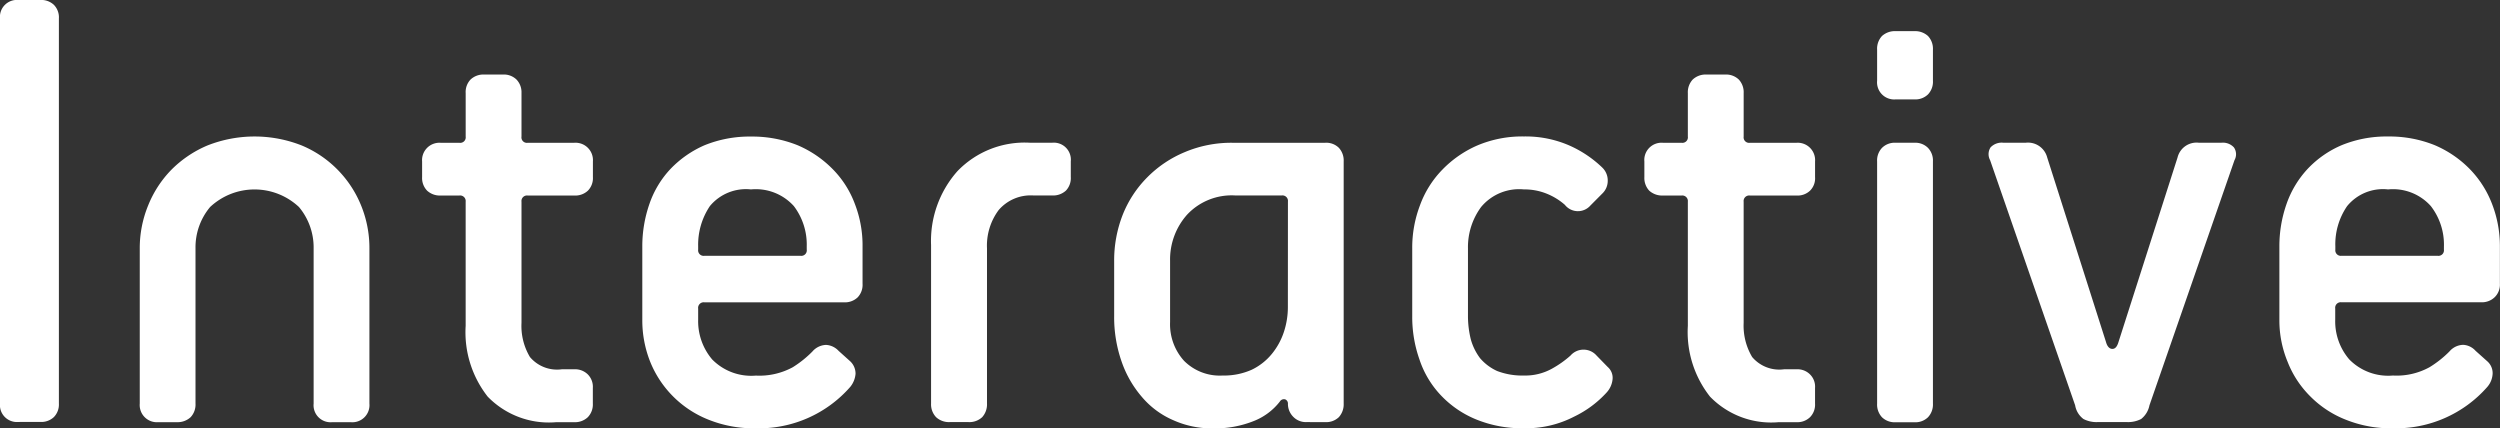 <svg xmlns="http://www.w3.org/2000/svg" width="142.374" height="24.394"><rect width="100%" height="100%" fill="#333333" stroke="none"/><defs><style>.cls-1{fill:#fff}</style></defs><g id="interactive" transform="translate(25.864 -17.3)"><g id="Group_3811" data-name="Group 3811" transform="translate(-25.865 17.3)"><path id="Path_2601" data-name="Path 2601" class="cls-1" d="M8795.723 9549.506a.967.967 0 01-1.051-1.051v-21.926a.968.968 0 011.051-1.055h1.242a1.047 1.047 0 01.777.277 1.02 1.02 0 01.285.777v21.926a1.029 1.029 0 01-.285.773 1.047 1.047 0 01-.777.277z" transform="translate(-8794.672 -9525.475)"/><path id="Path_2602" data-name="Path 2602" class="cls-1" d="M8835.223 9570.674a.968.968 0 01-1.051-1.059v-8.844a3.581 3.581 0 00-.836-2.352 3.7 3.7 0 00-5.059 0 3.577 3.577 0 00-.832 2.352v8.844a1.052 1.052 0 01-.277.773 1.086 1.086 0 01-.777.285h-1.062a.979.979 0 01-1.059-1.059v-8.844a6.407 6.407 0 01.477-2.437 6.21 6.21 0 011.32-2.031 6.4 6.4 0 012.055-1.387 7.313 7.313 0 015.375 0 6.246 6.246 0 013.379 3.418 6.4 6.4 0 01.473 2.438v8.844a.974.974 0 01-1.055 1.059z" transform="translate(-8816.31 -9546.63)"/><path id="Path_2603" data-name="Path 2603" class="cls-1" d="M8891.748 9561.063a4.853 4.853 0 01-3.9-1.457 5.939 5.939 0 01-1.254-4.031v-7.066a.317.317 0 00-.359-.355h-1.059a1.071 1.071 0 01-.777-.277 1.032 1.032 0 01-.285-.773v-.887a.99.99 0 011.063-1.066h1.059a.313.313 0 00.359-.355v-2.477a1.028 1.028 0 01.277-.77 1.063 1.063 0 01.781-.285h1.059a1.035 1.035 0 01.777.285 1.047 1.047 0 01.285.77v2.477a.31.31 0 00.352.355h2.645a.991.991 0 011.07 1.066v.887a1.017 1.017 0 01-.285.773 1.053 1.053 0 01-.785.277h-2.645a.315.315 0 00-.352.355v6.9a3.455 3.455 0 00.48 1.941 2.017 2.017 0 001.813.7h.7a1.031 1.031 0 01.785.293 1 1 0 01.285.77v.887a1.044 1.044 0 01-.285.777 1.057 1.057 0 01-.785.285z" transform="translate(-8860.074 -9537.019)"/><path id="Path_2604" data-name="Path 2604" class="cls-1" d="M8942.629 9567.209a.963.963 0 01.3.707 1.351 1.351 0 01-.3.746 6.91 6.91 0 01-5.379 2.359 6.9 6.9 0 01-2.668-.48 5.927 5.927 0 01-3.344-3.3 6.374 6.374 0 01-.453-2.4v-4.172a7.335 7.335 0 01.406-2.426 5.518 5.518 0 011.2-1.992 5.971 5.971 0 011.945-1.352 6.8 6.8 0 012.637-.492 6.933 6.933 0 012.652.492 6.219 6.219 0 011.992 1.352 5.581 5.581 0 011.273 1.992 6.55 6.55 0 01.438 2.426v2.117a1.035 1.035 0 01-.277.777 1.051 1.051 0 01-.777.285h-7.949a.317.317 0 00-.359.359v.633a3.365 3.365 0 00.8 2.262 3.116 3.116 0 002.488.918 3.985 3.985 0 002.094-.473 6.077 6.077 0 001.125-.9 1.071 1.071 0 01.777-.375 1.053 1.053 0 01.715.34zm-2.48-6.543a3.626 3.626 0 00-.734-2.3 2.913 2.913 0 00-2.441-.949 2.67 2.67 0 00-2.34.949 3.945 3.945 0 00-.668 2.3v.18a.315.315 0 00.359.352h5.473a.312.312 0 00.352-.352z" transform="translate(-8894.205 -9546.63)"/><path id="Path_2605" data-name="Path 2605" class="cls-1" d="M8993.027 9571.627a1.077 1.077 0 01-.781-.281 1.059 1.059 0 01-.285-.777v-9.02a5.991 5.991 0 011.5-4.211 5.311 5.311 0 014.129-1.621h1.273a.969.969 0 011.055 1.063v.883a1.033 1.033 0 01-.273.777 1.077 1.077 0 01-.781.281h-1.066a2.4 2.4 0 00-1.988.832 3.386 3.386 0 00-.664 2.176v8.84a1.086 1.086 0 01-.273.777 1.067 1.067 0 01-.785.281z" transform="translate(-8938.936 -9547.589)"/><path id="Path_2606" data-name="Path 2606" class="cls-1" d="M9041.729 9571.627a1 1 0 01-.781-.32 1.042 1.042 0 01-.285-.711.258.258 0 00-.152-.262.27.27 0 00-.309.125 3.5 3.5 0 01-1.465 1.1 5.945 5.945 0 01-2.348.426 5.35 5.35 0 01-2.262-.469 4.845 4.845 0 01-1.77-1.309 6.143 6.143 0 01-1.164-2.02 7.653 7.653 0 01-.426-2.6v-3.148a7.117 7.117 0 01.488-2.621 6.352 6.352 0 011.4-2.133 6.505 6.505 0 012.137-1.434 6.787 6.787 0 012.715-.531h5.277a1.015 1.015 0 01.777.285 1.062 1.062 0 01.277.777v13.789a1.088 1.088 0 01-.277.777 1.042 1.042 0 01-.777.281zm-1.066-12.555a.314.314 0 00-.352-.352h-2.652a3.473 3.473 0 00-2.738 1.094 3.832 3.832 0 00-.969 2.621v3.5a3.1 3.1 0 00.793 2.2 2.868 2.868 0 002.2.84 3.861 3.861 0 001.652-.328 3.344 3.344 0 001.148-.9 3.9 3.9 0 00.688-1.254 4.525 4.525 0 00.227-1.43z" transform="translate(-8967.315 -9547.589)"/><path id="Path_2607" data-name="Path 2607" class="cls-1" d="M9105.037 9567.529a.817.817 0 01.277.7 1.3 1.3 0 01-.32.734 6.018 6.018 0 01-1.855 1.387 5.951 5.951 0 01-2.875.668 6.872 6.872 0 01-2.734-.508 5.757 5.757 0 01-2.008-1.383 5.44 5.44 0 01-1.207-2.031 7.25 7.25 0 01-.41-2.441v-3.887a6.768 6.768 0 01.438-2.437 5.682 5.682 0 011.27-2.031 6.238 6.238 0 012-1.387 6.543 6.543 0 012.652-.512 6.217 6.217 0 012.582.512 6.479 6.479 0 011.879 1.258 1.019 1.019 0 01.313.746 1 1 0 01-.312.738l-.672.676a.946.946 0 01-1.457-.035 3.59 3.59 0 00-1.008-.625 3.362 3.362 0 00-1.324-.254 2.817 2.817 0 00-2.437 1 3.851 3.851 0 00-.75 2.352v3.887a5.58 5.58 0 00.16 1.293 3.218 3.218 0 00.531 1.082 2.812 2.812 0 00.969.727 3.992 3.992 0 001.527.258 3.123 3.123 0 001.59-.387 5.794 5.794 0 001.063-.75.985.985 0 011.484 0z" transform="translate(-9013.478 -9546.63)"/><path id="Path_2608" data-name="Path 2608" class="cls-1" d="M9150.729 9561.063a4.848 4.848 0 01-3.9-1.457 5.941 5.941 0 01-1.262-4.031v-7.066a.318.318 0 00-.355-.355h-1.055a1.094 1.094 0 01-.789-.277 1.059 1.059 0 01-.277-.773v-.887a.981.981 0 011.066-1.066h1.055a.313.313 0 00.355-.355v-2.477a1.059 1.059 0 01.277-.77 1.078 1.078 0 01.785-.285h1.063a1.047 1.047 0 01.777.285 1.059 1.059 0 01.277.77v2.477a.312.312 0 00.355.355h2.648a.99.99 0 011.063 1.066v.887a.989.989 0 01-.285.773 1.029 1.029 0 01-.777.277h-2.65a.316.316 0 00-.355.355v6.9a3.486 3.486 0 00.484 1.941 2.022 2.022 0 001.813.7h.707a1.007 1.007 0 01.777.293.975.975 0 01.285.77v.887a1.014 1.014 0 01-.285.777 1.032 1.032 0 01-.777.285z" transform="translate(-9049.444 -9537.019)"/><path id="Path_2609" data-name="Path 2609" class="cls-1" d="M9193.477 9535.943a.975.975 0 01-1.062-1.062v-1.77a1.059 1.059 0 01.277-.777 1.092 1.092 0 01.785-.277h1.059a1.085 1.085 0 01.777.277 1.061 1.061 0 01.281.777v1.77a1.042 1.042 0 01-.281.777 1.026 1.026 0 01-.777.285zm0 18.387a1.033 1.033 0 01-.785-.285 1.059 1.059 0 01-.277-.777v-13.785a1.041 1.041 0 01.277-.777 1.023 1.023 0 01.785-.293h1.059a1.016 1.016 0 01.777.293 1.042 1.042 0 01.281.777v13.785a1.061 1.061 0 01-.281.777 1.026 1.026 0 01-.777.285z" transform="translate(-9085.513 -9530.283)"/><path id="Path_2610" data-name="Path 2610" class="cls-1" d="M9222.248 9571.627a1.616 1.616 0 01-.8-.176 1.224 1.224 0 01-.473-.777l-4.844-13.965a.711.711 0 01.027-.727.871.871 0 01.715-.266h1.3a1.13 1.13 0 011.211.844l3.348 10.508c.07.254.2.391.363.391s.273-.137.348-.391l3.363-10.508a1.114 1.114 0 011.2-.844h1.309a.855.855 0 01.7.266.683.683 0 01.035.727l-4.844 13.965a1.31 1.31 0 01-.473.777 1.627 1.627 0 01-.8.176z" transform="translate(-9102.795 -9547.589)"/><path id="Path_2611" data-name="Path 2611" class="cls-1" d="M9289.492 9567.209a.9.9 0 01.3.707 1.24 1.24 0 01-.3.746 6.927 6.927 0 01-5.375 2.359 6.862 6.862 0 01-2.664-.48 5.842 5.842 0 01-2.027-1.32 5.69 5.69 0 01-1.309-1.984 6.164 6.164 0 01-.469-2.4v-4.172a7.238 7.238 0 01.41-2.426 5.638 5.638 0 011.2-1.992 5.77 5.77 0 011.945-1.352 6.733 6.733 0 012.633-.492 6.89 6.89 0 012.652.492 6.176 6.176 0 011.992 1.352 5.812 5.812 0 011.277 1.992 6.638 6.638 0 01.449 2.426v2.117a1 1 0 01-.3.777 1.041 1.041 0 01-.773.285h-7.957a.315.315 0 00-.348.359v.633a3.326 3.326 0 00.8 2.262 3.1 3.1 0 002.484.918 3.888 3.888 0 002.086-.473 5.952 5.952 0 001.137-.9 1.061 1.061 0 01.785-.375 1.018 1.018 0 01.7.34zm-2.473-6.543a3.588 3.588 0 00-.746-2.3 2.891 2.891 0 00-2.434-.949 2.641 2.641 0 00-2.332.949 3.837 3.837 0 00-.672 2.3v.18a.313.313 0 00.348.352h5.48a.314.314 0 00.355-.352z" transform="translate(-9147.837 -9546.63)"/></g></g></svg>